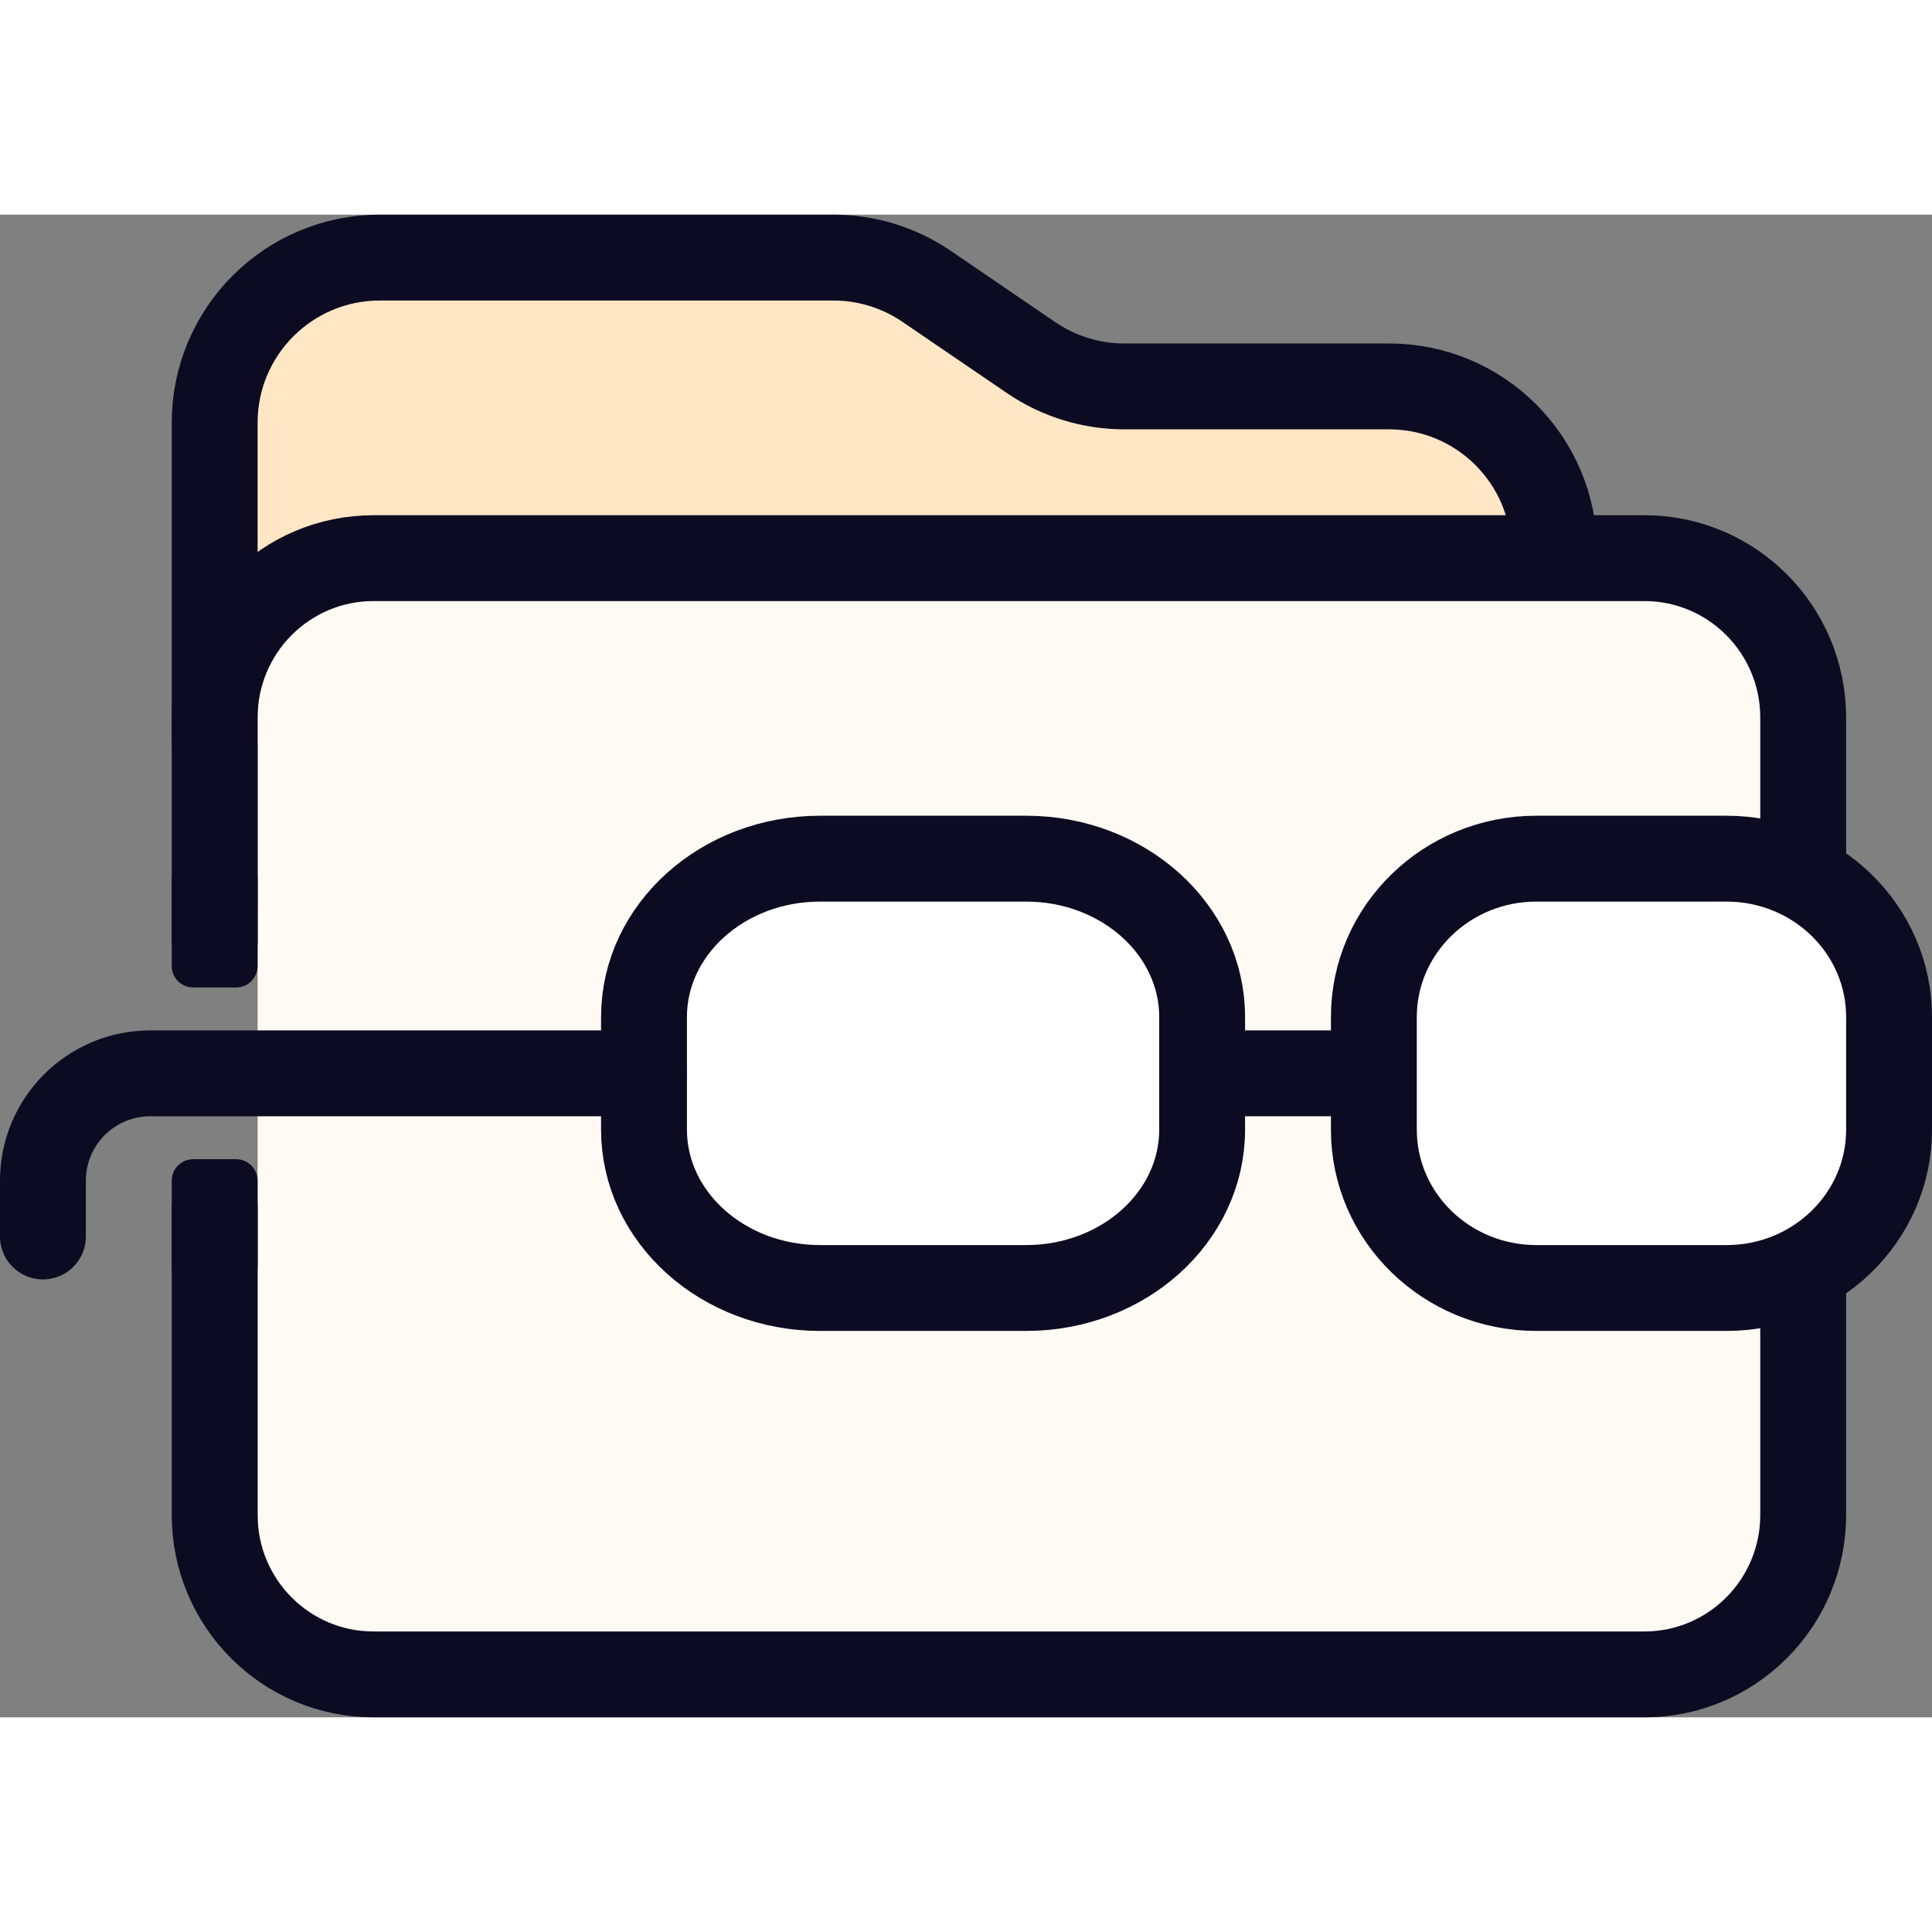 <svg width="32" height="32" viewBox="0 0 450 350" fill="none" xmlns="http://www.w3.org/2000/svg">
<rect x="0" y="0" width="450" height="350" fill="#808080" stroke="none"/>
<path d="M50 48.462C50 27.22 67.22 10 88.462 10H194.136C201.866 10 209.416 12.329 215.803 16.684L240.197 33.316C246.584 37.671 254.134 40 261.864 40H323.538C344.78 40 362 57.22 362 78.462V121.538C362 142.78 344.78 160 323.538 160H88.462C67.22 160 50 142.78 50 121.538L50 48.462Z" fill="#FFE7C6" stroke="#0D0B22" stroke-width="20"/>
<path d="M60 117.143C60 96.629 76.118 80 96 80H384C403.882 80 420 96.629 420 117.143V302.857C420 323.371 403.882 340 384 340H96C76.118 340 60 323.371 60 302.857V117.143Z" fill="#FFFAF3"/>
<path d="M50 170V117.143C50 96.629 66.566 80 87 80H383C403.435 80 420 96.629 420 117.143V302.857C420 323.371 403.435 340 383 340H87C66.566 340 50 323.371 50 302.857V230.5" stroke="#0D0B22" stroke-width="20" stroke-linejoin="round"/>
<path d="M402.155 150H357.845C336.944 150 320 166.512 320 186.88V213.12C320 233.488 336.944 250 357.845 250H402.155C423.056 250 440 233.488 440 213.12V186.88C440 166.512 423.056 150 402.155 150Z" fill="white" stroke="#0D0B22" stroke-width="20" stroke-linecap="round" stroke-linejoin="round"/>
<path d="M239.002 150H190.998C168.356 150 150 166.512 150 186.88V213.12C150 233.488 168.356 250 190.998 250H239.002C261.644 250 280 233.488 280 213.12V186.88C280 166.512 261.644 150 239.002 150Z" fill="white" stroke="#0D0B22" stroke-width="20" stroke-linecap="round" stroke-linejoin="round"/>
<path d="M280 200L320 200" stroke="#0D0B22" stroke-width="20"/>
<path d="M150 200L35 200C21.193 200 10 211.193 10 225L10 238" stroke="#0D0B22" stroke-width="20" stroke-linecap="round" stroke-linejoin="round"/>
<path d="M55 180H45C42.239 180 40 177.761 40 175V155C40 152.239 42.239 150 45 150H55C57.761 150 60 152.239 60 155V175C60 177.761 57.761 180 55 180Z" fill="#0D0B22"/>
<path d="M45 220L55 220C57.761 220 60 222.239 60 225L60 245C60 247.761 57.761 250 55 250L45 250C42.239 250 40 247.761 40 245L40 225C40 222.239 42.239 220 45 220Z" fill="#0D0B22"/>
</svg>